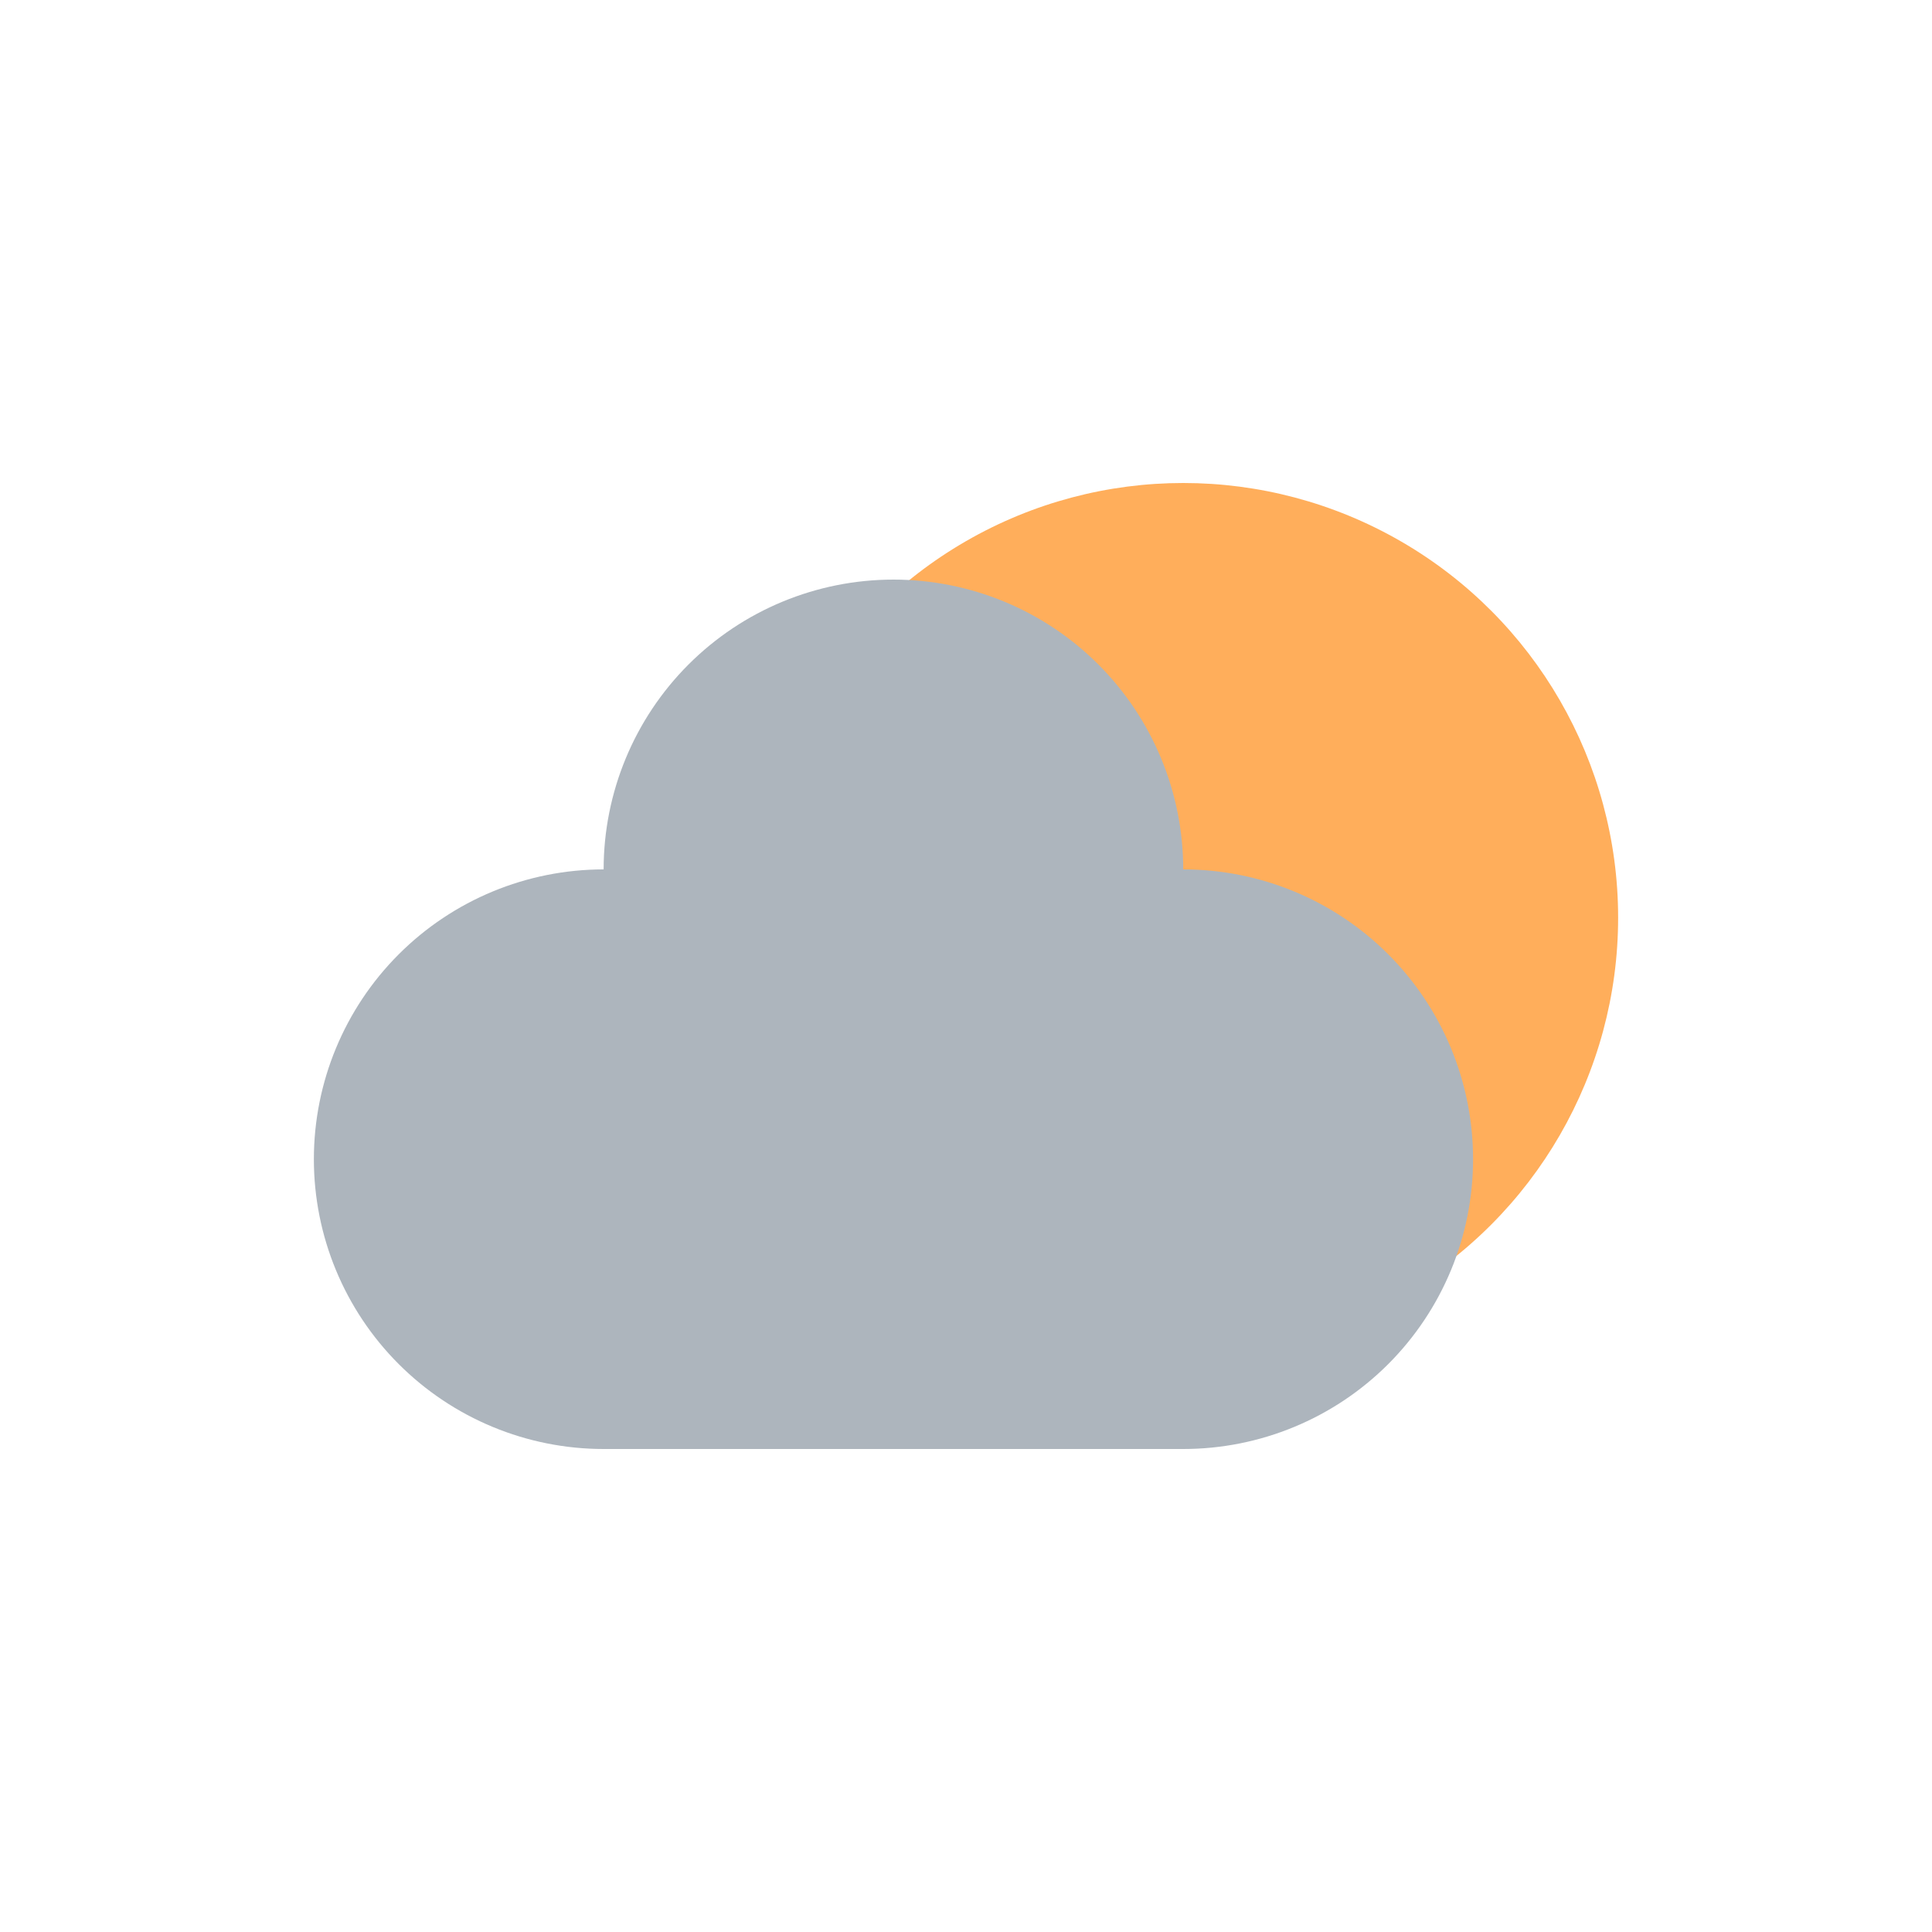 <?xml version="1.0" encoding="UTF-8" standalone="no"?><!DOCTYPE svg PUBLIC "-//W3C//DTD SVG 1.1//EN" "http://www.w3.org/Graphics/SVG/1.1/DTD/svg11.dtd"><svg width="100%" height="100%" viewBox="0 0 100 100" version="1.1" xmlns="http://www.w3.org/2000/svg" xmlns:xlink="http://www.w3.org/1999/xlink" xml:space="preserve" xmlns:serif="http://www.serif.com/" style="fill-rule:evenodd;clip-rule:evenodd;stroke-linejoin:round;stroke-miterlimit:2;"><ellipse cx="61.246" cy="47.5" rx="22.508" ry="22.5" style="fill:#ffae5b;"/><path d="M31.244,45c-3.978,0.001 -7.792,1.581 -10.604,4.393c-2.814,2.813 -4.394,6.629 -4.394,10.607l0,0c0,3.978 1.58,7.794 4.394,10.607c2.813,2.813 6.628,4.393 10.606,4.393l30,0c3.978,0 7.794,-1.58 10.607,-4.393c2.813,-2.813 4.393,-6.629 4.393,-10.607l0,-0c0,-3.978 -1.58,-7.794 -4.393,-10.607c-2.813,-2.813 -6.629,-4.393 -10.607,-4.393l-0.002,0l-0,-0.003c-0.001,-3.978 -1.582,-7.793 -4.396,-10.606c-2.813,-2.812 -6.629,-4.392 -10.607,-4.391c-0,0 -0,0 -0,0c-3.978,0.001 -7.793,1.582 -10.606,4.396c-2.811,2.812 -4.391,6.627 -4.391,10.604Z" style="fill:#adb5bd;"/></svg>